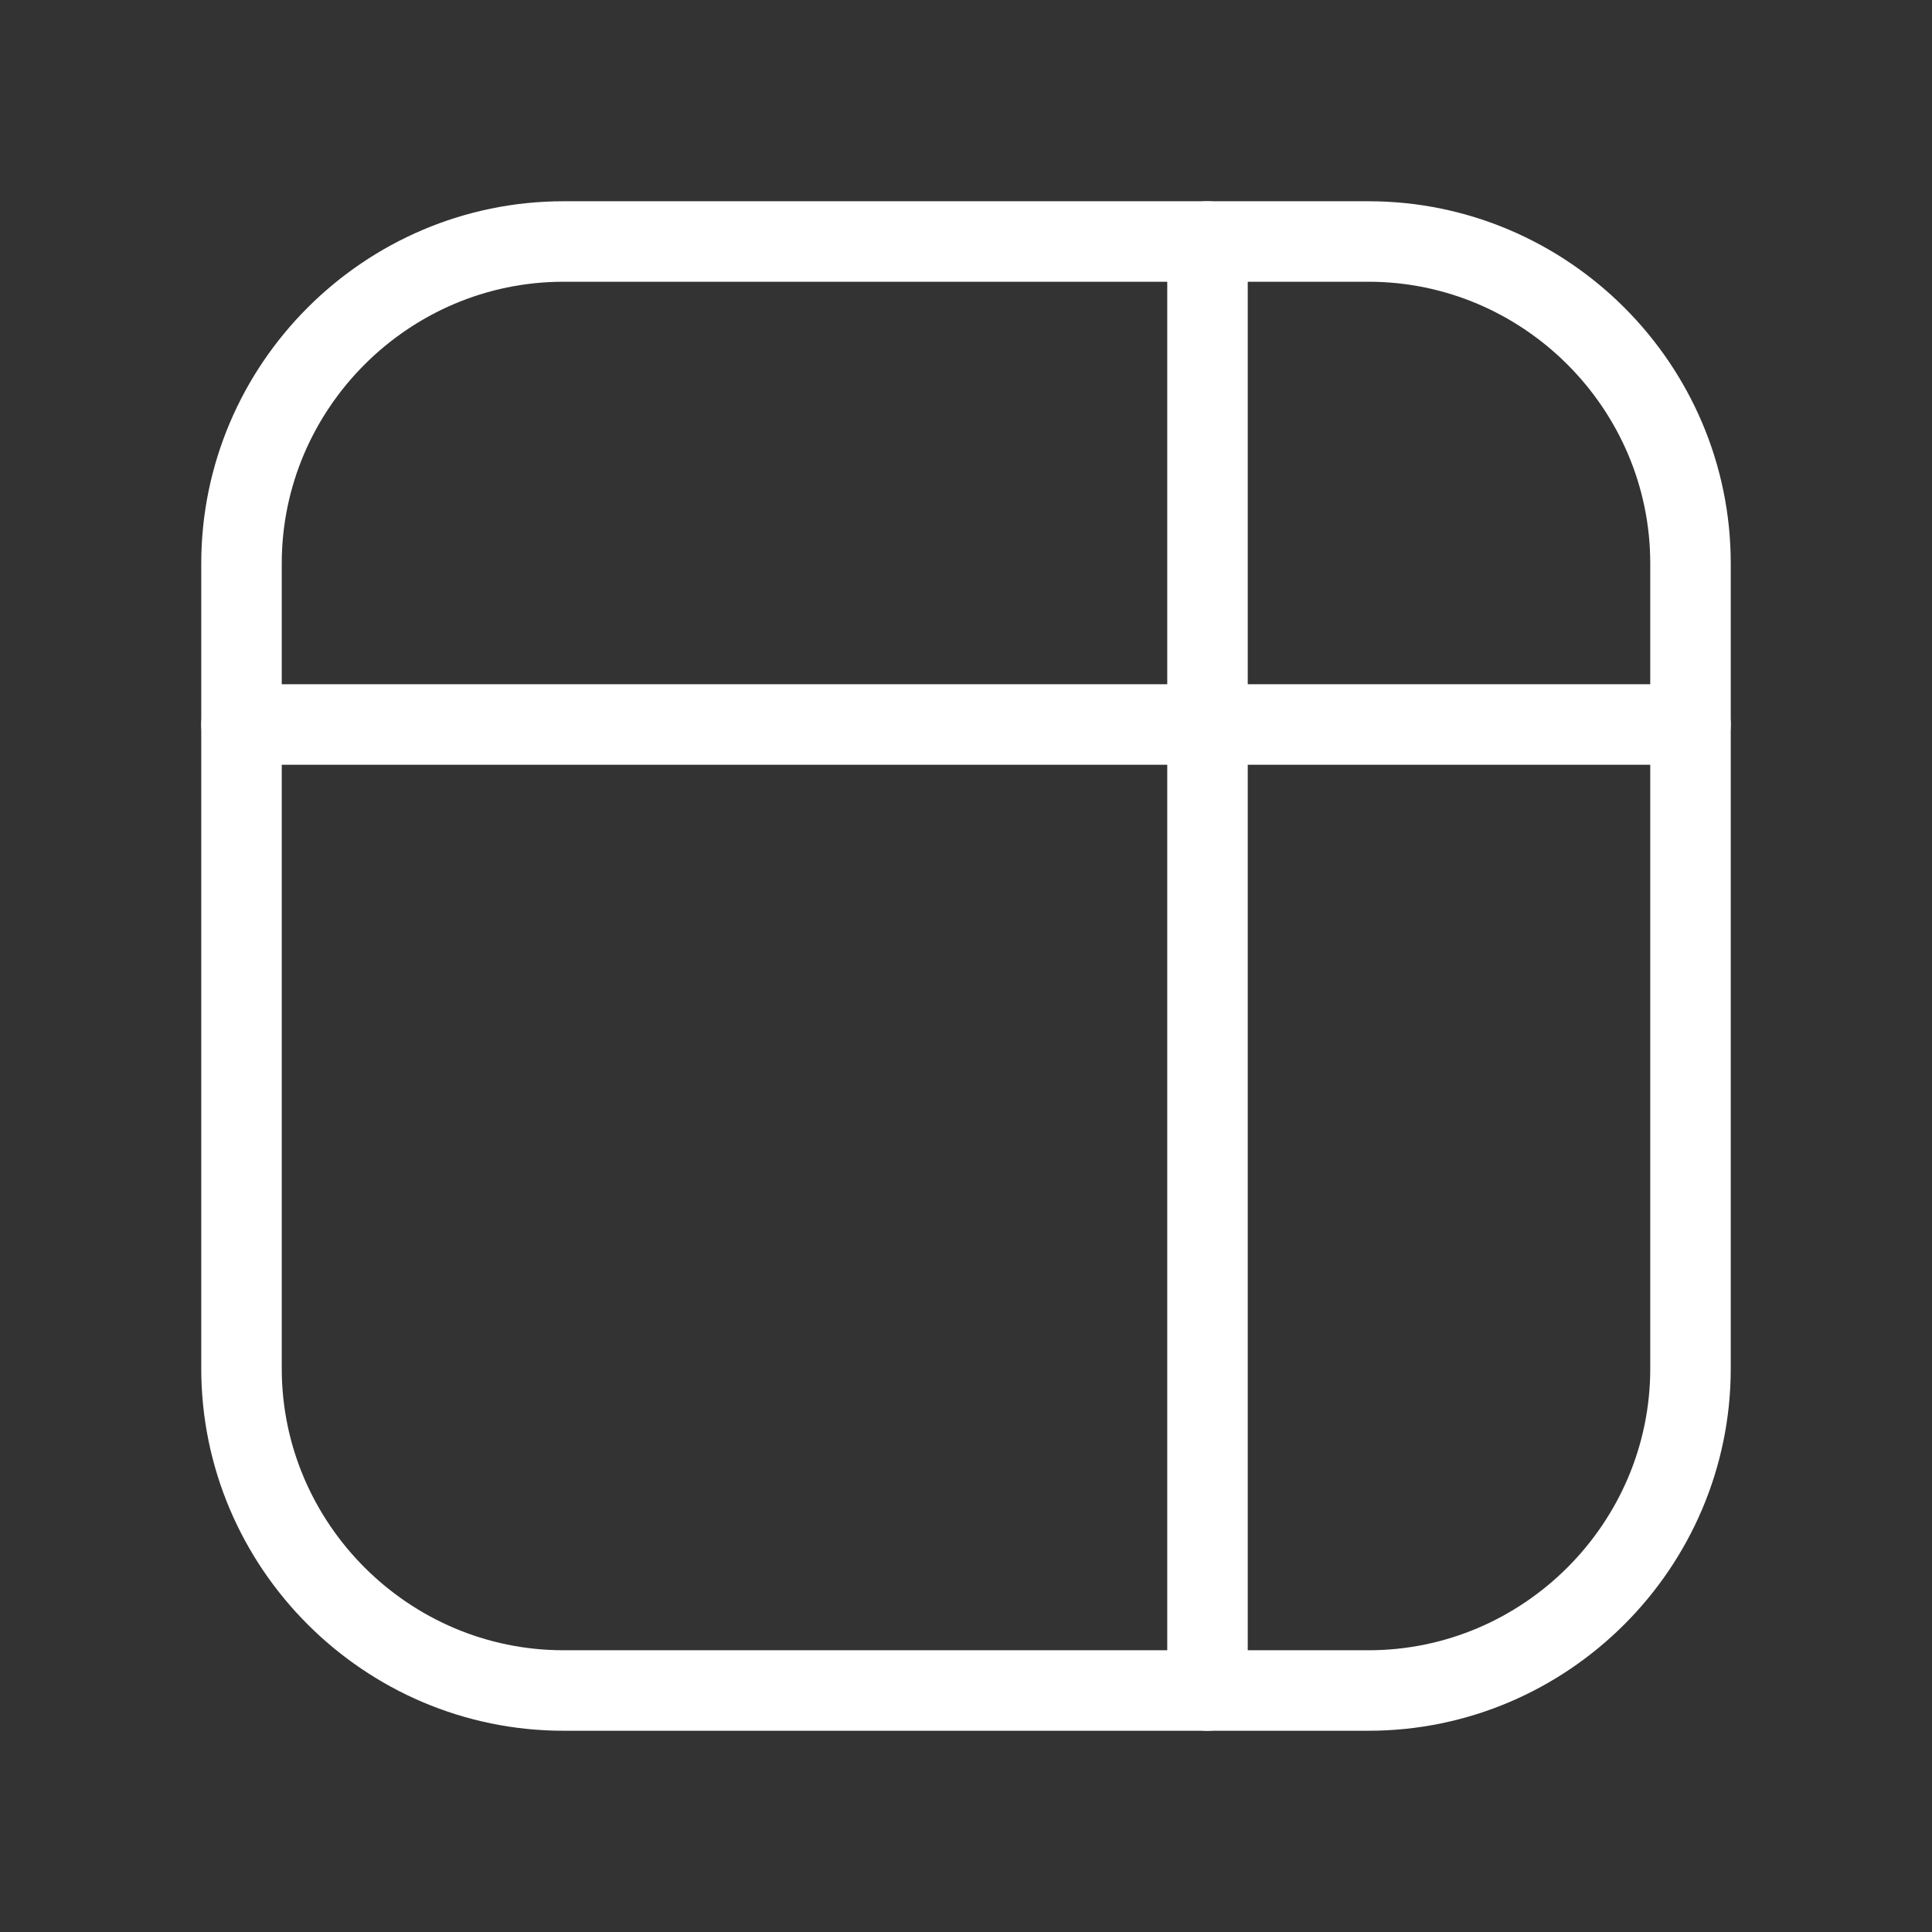 <svg fill="none" height="24" viewBox="0 0 24 24" width="24" xmlns="http://www.w3.org/2000/svg"><rect x="0" y="0" width="24" height="24" fill="#333333" stroke="none"/><g stroke="#fff" stroke-linecap="round" stroke-linejoin="round"><path d="m3 7v10c0 2.2 1.8 4 4 4h10c2.2 0 4-1.8 4-4v-10c0-2.2-1.8-4-4-4h-10c-2.2 0-4 1.8-4 4z"/><path d="m15 21v-18"/><path d="m21 9h-18"/></g></svg>